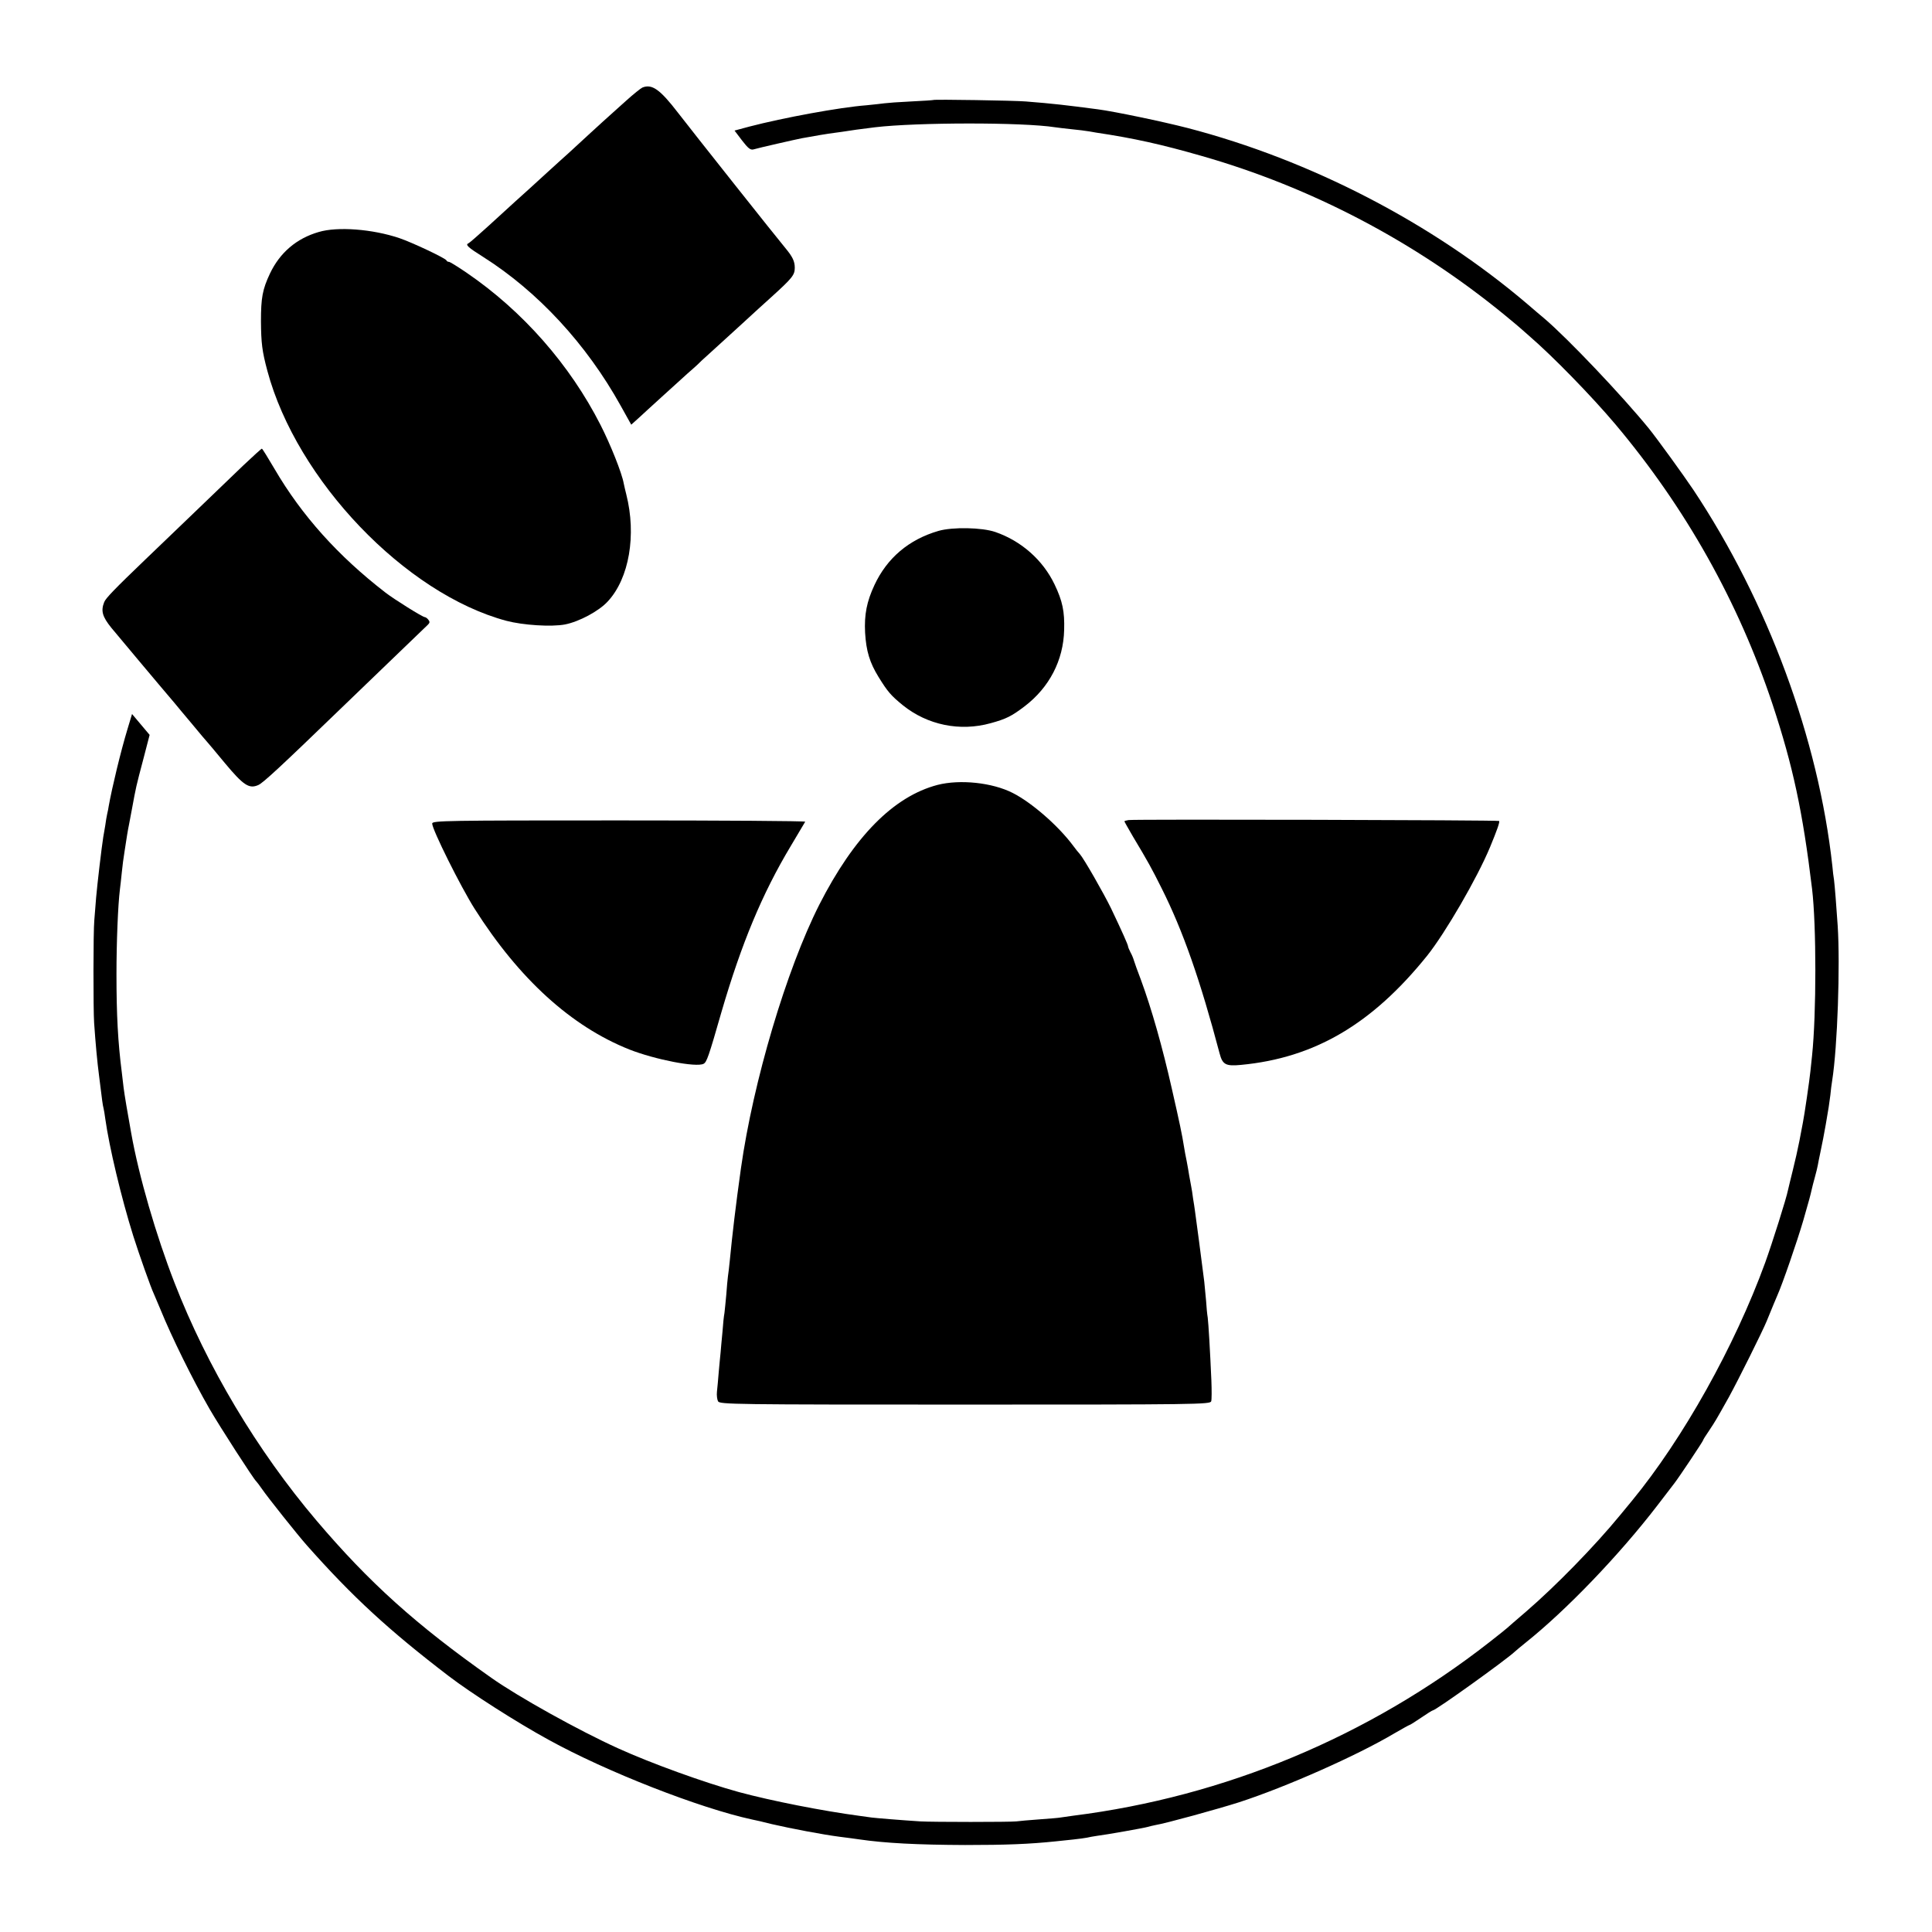 <?xml version="1.0" standalone="no"?>
<!DOCTYPE svg PUBLIC "-//W3C//DTD SVG 20010904//EN"
 "http://www.w3.org/TR/2001/REC-SVG-20010904/DTD/svg10.dtd">
<svg version="1.0" xmlns="http://www.w3.org/2000/svg"
 width="1055pt" height="1055pt" viewBox="0 0 1055 1055"
 preserveAspectRatio="xMidYMid meet">
<g transform="translate(0,1055) scale(0.1,-0.1)"
fill="#000000" stroke="none">
<path d="M3508 10072 c-9 -4 -49 -36 -89 -72 -40 -36 -80 -72 -89 -80 -9 -8
-59 -53 -110 -100 -51 -47 -102 -94 -114 -105 -13 -11 -64 -58 -116 -105 -51
-47 -98 -89 -104 -95 -15 -13 -100 -90 -220 -200 -54 -49 -102 -91 -107 -93
-20 -8 -5 -22 81 -76 298 -189 563 -476 749 -811 l58 -104 39 35 c21 20 80 73
129 118 50 45 113 102 140 127 28 24 52 46 55 49 3 4 34 33 70 65 36 33 113
103 170 155 57 52 128 118 159 145 118 107 131 123 131 163 0 35 -12 60 -51
107 -40 47 -518 650 -588 741 -97 126 -141 157 -193 136z"/>
<path d="M5097 10004 c-1 -1 -56 -5 -122 -8 -66 -3 -131 -8 -145 -10 -14 -2
-59 -7 -100 -11 -144 -11 -453 -68 -637 -116 l-82 -22 41 -54 c33 -43 46 -53
62 -49 26 8 233 55 264 61 70 13 142 25 182 30 25 3 56 8 70 10 23 4 53 8 148
20 227 27 806 28 984 0 13 -2 55 -7 93 -11 39 -4 72 -8 75 -9 3 0 28 -4 55 -9
208 -31 359 -65 575 -127 600 -171 1168 -469 1655 -868 44 -36 82 -68 85 -71
3 -3 25 -22 50 -44 130 -112 343 -331 472 -484 384 -457 671 -969 857 -1527
112 -339 165 -586 216 -1008 24 -201 24 -683 0 -912 -2 -22 -6 -60 -9 -85 -5
-50 -33 -241 -41 -280 -3 -14 -11 -59 -19 -100 -8 -41 -24 -113 -36 -160 -12
-47 -23 -95 -26 -107 -9 -47 -87 -293 -125 -398 -166 -456 -449 -962 -728
-1301 -14 -17 -44 -53 -66 -80 -137 -167 -350 -385 -510 -523 -55 -47 -102
-88 -105 -91 -3 -3 -45 -37 -95 -76 -661 -517 -1447 -845 -2275 -949 -30 -4
-62 -9 -70 -10 -9 -2 -60 -6 -115 -10 -55 -4 -111 -9 -125 -11 -32 -4 -459 -4
-525 0 -109 7 -241 18 -265 21 -14 2 -43 6 -65 9 -203 27 -482 82 -660 130
-189 52 -477 156 -660 239 -214 97 -545 281 -692 385 -412 290 -668 521 -955
859 -324 382 -597 840 -775 1298 -100 257 -195 582 -237 820 -20 110 -36 206
-41 245 -3 25 -7 63 -10 85 -21 164 -29 312 -29 535 0 173 8 378 19 465 2 17
7 57 10 90 3 33 10 85 15 115 5 30 11 71 14 90 3 19 8 46 11 60 3 14 10 52 16
85 22 119 21 116 62 271 l34 131 -48 57 -48 57 -25 -83 c-37 -122 -84 -318
-102 -418 -2 -14 -6 -34 -9 -46 -3 -12 -7 -39 -10 -60 -4 -21 -8 -50 -11 -64
-9 -56 -33 -260 -39 -330 -3 -41 -8 -97 -10 -125 -6 -60 -6 -489 -1 -561 8
-115 17 -213 27 -289 17 -139 20 -160 24 -175 2 -8 7 -35 10 -60 21 -151 87
-430 153 -640 32 -101 96 -282 112 -315 5 -11 21 -49 36 -85 61 -150 176 -384
269 -545 55 -95 241 -384 255 -395 3 -3 17 -21 30 -40 32 -47 197 -254 246
-309 249 -281 448 -464 775 -714 119 -91 370 -252 544 -347 317 -175 826 -374
1113 -436 12 -2 60 -13 107 -25 104 -24 277 -57 370 -69 39 -5 86 -11 105 -14
143 -21 320 -30 580 -31 224 0 351 5 495 20 22 2 65 7 95 10 30 3 64 8 75 10
11 3 36 7 55 10 50 6 258 43 278 49 9 3 28 7 42 10 56 9 342 88 455 124 259
84 646 256 848 376 43 25 81 46 83 46 3 0 32 18 64 40 32 22 61 40 64 40 16 0
399 275 447 320 9 8 36 31 60 50 222 177 511 478 720 750 44 58 86 112 92 120
25 32 157 230 157 235 0 3 15 27 33 53 35 53 34 51 108 183 51 93 182 356 206
414 36 87 46 113 58 140 28 62 108 294 142 410 33 115 38 133 47 173 2 9 9 37
16 62 7 25 14 54 16 65 2 11 8 43 14 70 14 66 18 89 30 155 15 86 19 112 25
160 2 25 7 61 10 80 29 183 44 630 30 845 -7 105 -16 219 -20 250 -3 17 -7 50
-9 75 -76 696 -353 1444 -759 2055 -55 82 -197 278 -243 335 -147 180 -440
489 -570 600 -23 19 -65 55 -94 80 -519 442 -1183 786 -1855 961 -140 36 -399
90 -490 102 -176 23 -242 31 -395 43 -58 5 -498 12 -503 8z"/>
<path d="M1740 9283 c-121 -35 -212 -113 -266 -227 -41 -87 -49 -133 -49 -261
1 -118 6 -162 35 -270 160 -597 753 -1217 1305 -1365 91 -24 245 -34 320 -20
77 15 186 73 234 126 117 126 157 363 101 584 -5 19 -11 46 -14 60 -10 57 -72
212 -127 320 -167 328 -424 621 -730 830 -48 33 -92 60 -97 60 -6 0 -12 3 -14
8 -5 12 -187 98 -258 122 -146 49 -337 64 -440 33z"/>
<path d="M1328 8008 c-53 -51 -181 -174 -284 -273 -103 -99 -215 -206 -248
-238 -171 -164 -219 -214 -227 -235 -19 -48 -10 -79 38 -139 39 -47 259 -310
347 -413 11 -14 55 -66 96 -115 41 -50 77 -92 80 -95 3 -3 47 -55 98 -117 101
-121 132 -142 182 -120 25 10 122 100 445 412 40 39 162 156 270 260 109 105
204 196 212 204 10 10 11 16 2 27 -6 8 -15 14 -19 14 -12 0 -167 97 -215 134
-259 200 -457 421 -605 674 -36 61 -67 112 -70 112 -3 0 -49 -42 -102 -92z"/>
<path d="M5125 7651 c-162 -47 -281 -148 -350 -296 -42 -90 -56 -161 -51 -260
6 -100 25 -163 73 -241 50 -81 68 -102 133 -155 134 -108 312 -145 480 -98 84
23 114 38 185 92 135 103 212 251 216 417 3 101 -9 158 -52 248 -64 134 -182
238 -324 287 -73 25 -233 28 -310 6z"/>
<path d="M5120 6264 c-241 -63 -457 -283 -646 -654 -180 -356 -361 -966 -428
-1440 -29 -207 -47 -361 -61 -505 -3 -33 -8 -71 -10 -85 -2 -14 -6 -59 -9
-100 -4 -41 -8 -86 -10 -100 -3 -14 -8 -61 -11 -105 -4 -44 -9 -93 -10 -110
-2 -16 -6 -64 -10 -105 -3 -41 -8 -91 -10 -110 -2 -19 1 -43 6 -52 9 -17 84
-18 1349 -18 1266 0 1339 1 1344 18 3 9 3 60 1 112 -7 163 -16 314 -20 345 -3
17 -7 58 -9 92 -3 34 -8 81 -10 105 -11 87 -47 364 -51 388 -2 14 -6 43 -10
65 -3 23 -7 52 -10 65 -3 14 -7 41 -11 60 -3 19 -9 55 -14 80 -5 25 -12 59
-14 75 -11 70 -25 136 -67 320 -51 226 -110 435 -169 595 -18 47 -35 94 -38
105 -3 11 -11 31 -19 45 -7 14 -13 28 -13 32 0 8 -32 80 -93 208 -40 82 -149
273 -171 297 -6 6 -22 26 -36 45 -81 109 -227 236 -330 288 -112 57 -288 75
-410 44z"/>
<path d="M6163 6072 c-13 -2 -23 -5 -23 -7 0 -2 21 -39 46 -82 84 -140 104
-177 157 -283 117 -233 211 -502 317 -903 16 -61 34 -70 117 -62 401 38 715
222 1016 596 99 124 273 423 344 594 38 92 54 137 49 142 -5 5 -1988 10 -2023
5z"/>
<path d="M2360 6053 c0 -33 156 -346 232 -466 243 -383 528 -642 845 -768 140
-55 365 -99 405 -78 17 9 27 36 98 284 109 373 222 645 378 905 41 69 76 128
79 133 2 4 -455 7 -1016 7 -943 0 -1021 -1 -1021 -17z"/>
</g>
</svg>
